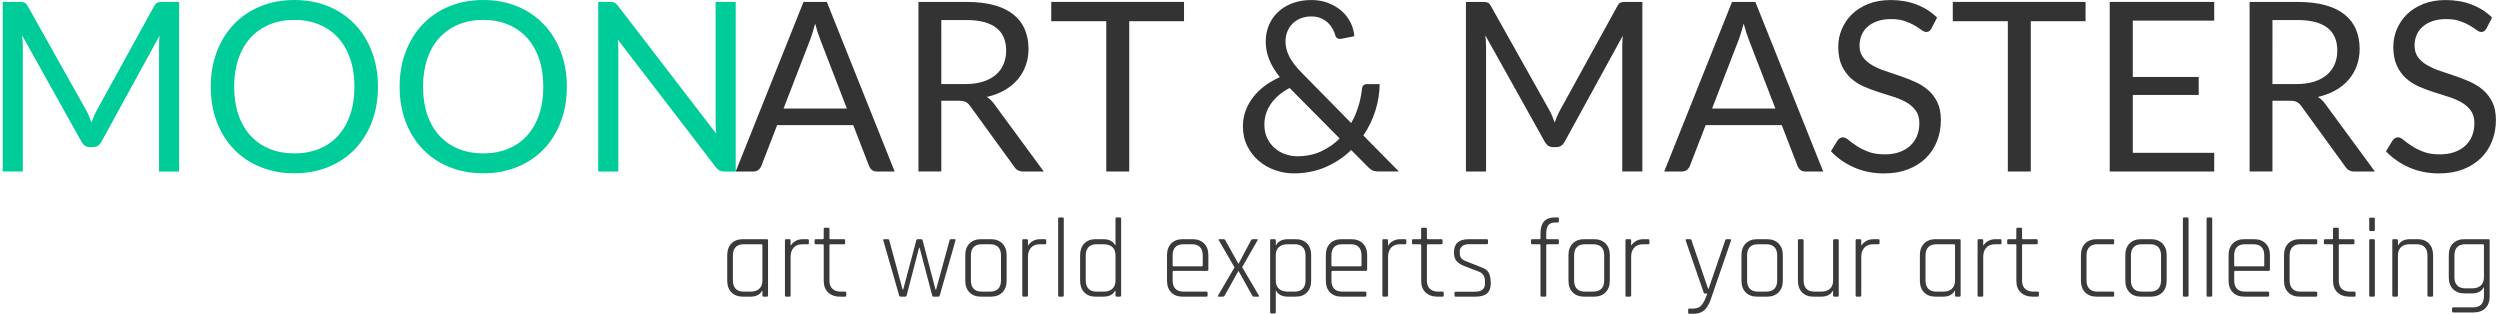 <?xml version="1.0" encoding="utf-8"?>
<!-- Generator: Adobe Illustrator 16.0.4, SVG Export Plug-In . SVG Version: 6.00 Build 0)  -->
<!DOCTYPE svg PUBLIC "-//W3C//DTD SVG 1.0//EN" "http://www.w3.org/TR/2001/REC-SVG-20010904/DTD/svg10.dtd">
<svg version="1.0" id="Layer_1" xmlns="http://www.w3.org/2000/svg" xmlns:xlink="http://www.w3.org/1999/xlink" x="0px" y="0px"
	 width="366px" height="46px" viewBox="0 0 366 46" enable-background="new 0 0 366 46" xml:space="preserve">
<g>
	<g>
		<g>
			<path fill="#00CC99" d="M13.035,17.009c0.122,0.306,0.24,0.615,0.355,0.927c0.116-0.323,0.237-0.632,0.364-0.927
				s0.271-0.592,0.434-0.893L22.59,0.852c0.15-0.265,0.306-0.427,0.468-0.483c0.161-0.059,0.392-0.088,0.693-0.088h2.477v24.828
				h-2.945V6.865c0-0.242,0.006-0.502,0.018-0.779c0.011-0.277,0.028-0.562,0.051-0.85l-8.507,15.523
				c-0.289,0.52-0.693,0.779-1.213,0.779h-0.485c-0.519,0-0.924-0.26-1.212-0.779L3.237,5.183c0.034,0.301,0.06,0.596,0.078,0.885
				c0.017,0.288,0.026,0.555,0.026,0.797v18.242H0.396V0.281h2.478c0.301,0,0.531,0.029,0.693,0.088
				c0.161,0.058,0.317,0.22,0.467,0.483l8.577,15.282C12.771,16.411,12.914,16.702,13.035,17.009z"/>
			<path fill="#00CC99" d="M55.335,12.702c0,1.86-0.294,3.566-0.883,5.121c-0.589,1.553-1.421,2.891-2.495,4.01
				c-1.074,1.122-2.365,1.991-3.872,2.606c-1.507,0.617-3.174,0.928-4.999,0.928c-1.826,0-3.489-0.311-4.99-0.928
				c-1.501-0.615-2.79-1.485-3.864-2.606c-1.074-1.119-1.906-2.457-2.495-4.01c-0.589-1.555-0.883-3.261-0.883-5.121
				c0-1.858,0.294-3.565,0.883-5.119c0.589-1.553,1.42-2.894,2.495-4.021c1.074-1.126,2.362-2.001,3.864-2.625
				C39.597,0.313,41.261,0,43.086,0c1.825,0,3.491,0.312,4.999,0.937c1.507,0.624,2.798,1.499,3.872,2.625
				c1.074,1.126,1.906,2.466,2.495,4.021C55.042,9.137,55.335,10.844,55.335,12.702z M51.888,12.702
				c0-1.523-0.208-2.893-0.624-4.105c-0.415-1.212-1.005-2.238-1.767-3.075c-0.763-0.837-1.687-1.481-2.772-1.932
				c-1.086-0.451-2.298-0.677-3.638-0.677c-1.328,0-2.536,0.227-3.622,0.677c-1.085,0.45-2.013,1.094-2.781,1.932
				c-0.768,0.839-1.36,1.863-1.775,3.075c-0.417,1.213-0.624,2.582-0.624,4.105c0,1.525,0.208,2.892,0.624,4.099
				s1.007,2.229,1.775,3.067c0.768,0.836,1.695,1.479,2.781,1.922c1.086,0.445,2.293,0.668,3.622,0.668
				c1.34,0,2.552-0.223,3.638-0.668c1.085-0.443,2.01-1.084,2.772-1.922c0.762-0.838,1.352-1.86,1.767-3.067
				C51.68,15.594,51.888,14.229,51.888,12.702z"/>
			<path fill="#00CC99" d="M82.987,12.702c0,1.86-0.294,3.566-0.884,5.121c-0.589,1.553-1.42,2.891-2.495,4.01
				c-1.074,1.122-2.365,1.991-3.872,2.606c-1.507,0.619-3.174,0.928-4.999,0.928c-1.826,0-3.488-0.311-4.99-0.928
				c-1.5-0.615-2.79-1.485-3.863-2.606c-1.075-1.119-1.906-2.457-2.495-4.01c-0.589-1.555-0.884-3.261-0.884-5.121
				c0-1.858,0.294-3.565,0.884-5.119c0.59-1.555,1.42-2.894,2.495-4.021c1.074-1.126,2.362-2.001,3.863-2.625
				C67.249,0.313,68.913,0,70.737,0c1.824,0,3.491,0.312,4.999,0.937c1.507,0.624,2.798,1.499,3.872,2.625
				c1.074,1.126,1.906,2.466,2.495,4.021C82.692,9.137,82.987,10.844,82.987,12.702z M79.54,12.702c0-1.523-0.209-2.893-0.625-4.105
				c-0.414-1.212-1.004-2.238-1.767-3.075S75.46,4.041,74.376,3.59c-1.086-0.451-2.297-0.677-3.638-0.677
				c-1.329,0-2.536,0.227-3.622,0.677c-1.084,0.45-2.013,1.094-2.781,1.932c-0.768,0.839-1.36,1.863-1.775,3.075
				c-0.416,1.213-0.624,2.582-0.624,4.105c0,1.525,0.208,2.892,0.624,4.099c0.415,1.207,1.007,2.229,1.775,3.067
				c0.768,0.836,1.695,1.479,2.781,1.922c1.086,0.445,2.293,0.668,3.622,0.668c1.341,0,2.552-0.223,3.638-0.668
				c1.086-0.443,2.011-1.084,2.772-1.922c0.763-0.838,1.353-1.86,1.767-3.067C79.333,15.594,79.54,14.229,79.54,12.702z"/>
			<path fill="#00CC99" d="M89.978,0.394c0.145,0.075,0.309,0.229,0.494,0.458l14.38,18.712c-0.035-0.3-0.058-0.592-0.069-0.875
				c-0.011-0.283-0.018-0.558-0.018-0.822V0.281h2.945v24.828h-1.698c-0.267,0-0.488-0.047-0.667-0.139
				c-0.18-0.092-0.355-0.248-0.528-0.467L90.454,5.809c0.021,0.289,0.041,0.572,0.051,0.849c0.012,0.277,0.018,0.531,0.018,0.763
				v17.688h-2.945V0.281h1.732C89.611,0.281,89.833,0.32,89.978,0.394z"/>
		</g>
		<g>
			<path fill="#333333" d="M130.979,25.109h-2.6c-0.301,0-0.543-0.074-0.728-0.225c-0.187-0.15-0.323-0.34-0.416-0.572l-2.321-5.994
				h-11.141l-2.322,5.994c-0.08,0.207-0.219,0.395-0.416,0.555c-0.197,0.162-0.438,0.242-0.728,0.242h-2.599l9.927-24.828h3.413
				L130.979,25.109z M114.71,15.891h9.271L120.084,5.79c-0.254-0.625-0.502-1.404-0.746-2.34c-0.127,0.475-0.25,0.91-0.373,1.31
				c-0.121,0.397-0.239,0.748-0.354,1.048L114.71,15.891z"/>
			<path fill="#333333" d="M137.806,14.747v10.36h-3.344V0.281h7.017c1.571,0,2.929,0.16,4.071,0.478
				c1.144,0.317,2.088,0.776,2.834,1.377c0.744,0.601,1.296,1.325,1.654,2.174c0.357,0.849,0.537,1.8,0.537,2.851
				c0,0.879-0.139,1.697-0.416,2.459c-0.277,0.763-0.68,1.447-1.205,2.054c-0.524,0.606-1.166,1.123-1.923,1.55
				c-0.756,0.428-1.614,0.751-2.573,0.971c0.418,0.242,0.787,0.594,1.109,1.057l7.243,9.859h-2.979
				c-0.612,0-1.063-0.234-1.353-0.711l-6.444-8.871c-0.197-0.277-0.41-0.476-0.642-0.597c-0.231-0.122-0.578-0.183-1.04-0.183
				h-2.546V14.747z M137.806,12.306h3.517c0.982,0,1.847-0.119,2.591-0.355c0.746-0.236,1.369-0.571,1.871-1.004
				c0.504-0.434,0.881-0.951,1.135-1.551c0.254-0.601,0.382-1.265,0.382-1.992c0-1.479-0.488-2.594-1.464-3.345
				s-2.43-1.126-4.357-1.126h-3.673L137.806,12.306L137.806,12.306z"/>
			<path fill="#333333" d="M173.341,0.281v2.824h-8.021v22.004h-3.361V3.105h-8.056V0.281H173.341z"/>
			<path fill="#333333" d="M191.982,0.004c0.912,0,1.744,0.146,2.494,0.442c0.752,0.293,1.4,0.685,1.949,1.168
				c0.549,0.484,0.98,1.049,1.301,1.689c0.319,0.64,0.498,1.309,0.545,2.001l-1.924,0.38c-0.059,0.012-0.108,0.018-0.154,0.018
				c-0.148,0-0.293-0.039-0.426-0.121c-0.133-0.08-0.229-0.225-0.285-0.434c-0.08-0.3-0.211-0.611-0.391-0.935
				c-0.181-0.323-0.41-0.618-0.693-0.884c-0.281-0.267-0.623-0.485-1.021-0.659c-0.397-0.173-0.864-0.261-1.396-0.261
				c-0.578,0-1.099,0.095-1.562,0.278c-0.461,0.185-0.856,0.442-1.188,0.771c-0.33,0.33-0.584,0.718-0.762,1.162
				c-0.181,0.444-0.271,0.927-0.271,1.447c0,0.403,0.051,0.79,0.146,1.159c0.098,0.37,0.246,0.743,0.441,1.118
				s0.449,0.762,0.764,1.161c0.312,0.396,0.688,0.817,1.127,1.256l7.137,7.259c0.439-0.773,0.789-1.585,1.05-2.435
				c0.262-0.851,0.438-1.701,0.526-2.556c0.023-0.219,0.094-0.393,0.209-0.52s0.277-0.189,0.484-0.189h1.904
				c-0.021,1.328-0.234,2.633-0.641,3.914c-0.404,1.283-0.988,2.484-1.75,3.604l5.196,5.266h-2.979
				c-0.334,0-0.604-0.041-0.812-0.121c-0.209-0.08-0.438-0.246-0.692-0.502l-2.496-2.511c-1.086,1.051-2.336,1.882-3.75,2.496
				c-1.416,0.611-2.973,0.918-4.67,0.918c-0.924,0-1.832-0.158-2.721-0.469c-0.89-0.312-1.683-0.766-2.382-1.359
				c-0.698-0.596-1.262-1.319-1.689-2.174c-0.427-0.855-0.641-1.819-0.641-2.894c0-0.809,0.136-1.574,0.406-2.297
				c0.271-0.722,0.646-1.389,1.125-2c0.479-0.611,1.049-1.16,1.707-1.646c0.659-0.485,1.381-0.901,2.166-1.248
				c-0.705-0.889-1.226-1.755-1.56-2.598c-0.334-0.844-0.502-1.717-0.502-2.617c0-0.844,0.152-1.635,0.459-2.374
				c0.305-0.739,0.748-1.384,1.326-1.931c0.577-0.55,1.277-0.982,2.104-1.3C190.027,0.161,190.955,0.004,191.982,0.004z
				 M185.104,18.247c0,0.75,0.14,1.412,0.416,1.983c0.277,0.572,0.642,1.056,1.092,1.447c0.451,0.394,0.964,0.69,1.541,0.894
				c0.578,0.201,1.168,0.303,1.77,0.303c1.294,0,2.455-0.236,3.48-0.711c1.027-0.474,1.937-1.104,2.722-1.889l-7.328-7.396
				c-1.226,0.658-2.146,1.445-2.764,2.365C185.413,16.16,185.104,17.161,185.104,18.247z"/>
			<path fill="#333333" d="M227.249,17.009c0.121,0.306,0.239,0.615,0.354,0.927c0.115-0.323,0.236-0.632,0.363-0.927
				s0.271-0.592,0.434-0.893l8.402-15.265c0.148-0.265,0.307-0.427,0.469-0.483c0.16-0.059,0.394-0.088,0.692-0.088h2.478v24.827
				h-2.944V6.865c0-0.242,0.008-0.502,0.021-0.779c0.012-0.278,0.027-0.562,0.051-0.85l-8.506,15.523
				c-0.289,0.52-0.693,0.779-1.213,0.779h-0.484c-0.521,0-0.926-0.26-1.213-0.779l-8.698-15.576
				c0.034,0.301,0.062,0.596,0.078,0.885c0.021,0.288,0.026,0.555,0.026,0.797v18.242h-2.947V0.281h2.479
				c0.3,0,0.528,0.029,0.69,0.088c0.162,0.058,0.318,0.22,0.47,0.483l8.575,15.282C226.984,16.411,227.128,16.702,227.249,17.009z"
				/>
			<path fill="#333333" d="M266.917,25.109h-2.603c-0.301,0-0.543-0.074-0.728-0.225c-0.187-0.15-0.323-0.34-0.416-0.572
				l-2.321-5.994h-11.14l-2.321,5.994c-0.08,0.207-0.22,0.395-0.416,0.555c-0.195,0.162-0.438,0.242-0.729,0.242h-2.6l9.928-24.828
				h3.414L266.917,25.109z M250.646,15.891h9.271L256.02,5.79c-0.254-0.625-0.502-1.403-0.744-2.34
				c-0.127,0.475-0.252,0.91-0.373,1.31c-0.12,0.397-0.239,0.748-0.354,1.048L250.646,15.891z"/>
			<path fill="#333333" d="M282.77,4.161c-0.104,0.174-0.213,0.304-0.328,0.391c-0.115,0.086-0.267,0.13-0.45,0.13
				c-0.195,0-0.425-0.099-0.685-0.295c-0.261-0.196-0.591-0.413-0.988-0.649c-0.396-0.236-0.877-0.453-1.438-0.649
				c-0.562-0.196-1.239-0.294-2.036-0.294c-0.751,0-1.415,0.101-1.992,0.303c-0.576,0.202-1.062,0.477-1.445,0.823
				c-0.387,0.347-0.68,0.754-0.875,1.221c-0.197,0.468-0.295,0.974-0.295,1.517c0,0.693,0.172,1.269,0.511,1.725
				c0.343,0.457,0.792,0.847,1.354,1.17c0.56,0.322,1.192,0.604,1.905,0.84c0.709,0.237,1.437,0.482,2.183,0.736
				c0.744,0.254,1.473,0.539,2.184,0.857c0.71,0.317,1.348,0.719,1.906,1.204c0.561,0.485,1.01,1.081,1.354,1.785
				c0.34,0.705,0.51,1.57,0.51,2.599c0,1.086-0.188,2.105-0.555,3.059c-0.369,0.953-0.908,1.781-1.62,2.486
				c-0.709,0.704-1.582,1.258-2.614,1.663c-1.035,0.402-2.209,0.605-3.526,0.605c-1.604,0-3.066-0.291-4.392-0.875
				c-1.322-0.582-2.453-1.371-3.389-2.365l0.971-1.594c0.094-0.128,0.205-0.234,0.338-0.321c0.133-0.086,0.28-0.129,0.441-0.129
				c0.24,0,0.521,0.129,0.83,0.39c0.312,0.261,0.701,0.545,1.172,0.857c0.467,0.312,1.031,0.598,1.695,0.857
				c0.664,0.259,1.479,0.39,2.438,0.39c0.797,0,1.506-0.11,2.131-0.33c0.623-0.219,1.15-0.528,1.584-0.927
				c0.435-0.399,0.766-0.875,0.996-1.43c0.229-0.555,0.349-1.172,0.349-1.854c0-0.75-0.171-1.365-0.513-1.845
				c-0.34-0.479-0.789-0.882-1.342-1.204c-0.558-0.324-1.188-0.598-1.896-0.823c-0.709-0.225-1.438-0.456-2.184-0.692
				c-0.746-0.237-1.476-0.512-2.186-0.823c-0.711-0.312-1.344-0.716-1.896-1.212c-0.556-0.497-1.002-1.118-1.343-1.863
				c-0.343-0.745-0.514-1.667-0.514-2.764c0-0.879,0.171-1.728,0.514-2.547c0.341-0.82,0.834-1.547,1.479-2.184
				c0.646-0.635,1.447-1.145,2.399-1.523c0.953-0.381,2.048-0.572,3.281-0.572c1.39,0,2.651,0.219,3.797,0.658
				c1.144,0.439,2.144,1.074,2.997,1.906L282.77,4.161z"/>
			<path fill="#333333" d="M305.327,0.281v2.824h-8.021v22.004h-3.361V3.105h-8.057V0.281H305.327z"/>
			<path fill="#333333" d="M324.161,0.281v2.738h-11.92v8.248h9.649V13.9h-9.649v8.473h11.92v2.738h-15.299V0.281H324.161z"/>
			<path fill="#333333" d="M332.685,14.747v10.36h-3.344V0.281h7.019c1.569,0,2.928,0.16,4.069,0.478
				c1.146,0.317,2.088,0.776,2.833,1.377s1.298,1.325,1.655,2.174c0.355,0.849,0.535,1.8,0.535,2.851
				c0,0.879-0.139,1.697-0.416,2.459c-0.275,0.763-0.679,1.447-1.202,2.054c-0.526,0.606-1.167,1.123-1.925,1.551
				c-0.758,0.429-1.613,0.751-2.572,0.97c0.417,0.243,0.784,0.596,1.107,1.057l7.242,9.859h-2.979c-0.612,0-1.062-0.234-1.354-0.711
				l-6.444-8.871c-0.194-0.277-0.408-0.476-0.643-0.597c-0.229-0.122-0.576-0.183-1.037-0.183h-2.545V14.747z M332.685,12.306h3.519
				c0.979,0,1.848-0.119,2.592-0.355c0.743-0.236,1.366-0.571,1.869-1.004c0.502-0.434,0.883-0.951,1.137-1.551
				c0.254-0.601,0.382-1.265,0.382-1.992c0-1.479-0.487-2.594-1.464-3.345c-0.979-0.751-2.431-1.126-4.356-1.126h-3.675
				L332.685,12.306L332.685,12.306z"/>
			<path fill="#333333" d="M364.026,4.161c-0.104,0.174-0.214,0.304-0.328,0.391c-0.113,0.086-0.268,0.13-0.451,0.13
				c-0.193,0-0.424-0.099-0.684-0.295c-0.262-0.196-0.591-0.413-0.988-0.649c-0.396-0.236-0.878-0.453-1.438-0.649
				c-0.562-0.196-1.238-0.294-2.036-0.294c-0.751,0-1.415,0.101-1.991,0.303c-0.577,0.202-1.061,0.477-1.446,0.823
				c-0.388,0.347-0.68,0.754-0.875,1.221c-0.195,0.468-0.295,0.974-0.295,1.517c0,0.693,0.17,1.269,0.513,1.725
				c0.341,0.457,0.791,0.847,1.352,1.17c0.562,0.322,1.195,0.604,1.905,0.84c0.711,0.237,1.438,0.482,2.185,0.736
				c0.745,0.254,1.475,0.539,2.185,0.857c0.711,0.317,1.346,0.719,1.904,1.204c0.562,0.485,1.013,1.081,1.353,1.785
				c0.343,0.705,0.513,1.57,0.513,2.599c0,1.086-0.186,2.105-0.556,3.059c-0.369,0.953-0.91,1.781-1.619,2.486
				c-0.711,0.704-1.583,1.258-2.616,1.663c-1.033,0.402-2.209,0.605-3.525,0.605c-1.604,0-3.067-0.291-4.391-0.875
				c-1.324-0.582-2.453-1.371-3.389-2.365l0.971-1.594c0.092-0.128,0.205-0.234,0.338-0.321c0.133-0.086,0.278-0.129,0.44-0.129
				c0.243,0,0.521,0.129,0.832,0.39c0.312,0.261,0.701,0.545,1.17,0.857c0.468,0.312,1.033,0.598,1.698,0.857
				c0.663,0.26,1.476,0.39,2.435,0.39c0.798,0,1.507-0.11,2.131-0.33c0.624-0.22,1.151-0.528,1.585-0.927
				c0.436-0.398,0.768-0.875,0.996-1.43c0.23-0.555,0.347-1.172,0.347-1.854c0-0.75-0.17-1.365-0.511-1.845
				c-0.343-0.479-0.789-0.882-1.345-1.204c-0.553-0.324-1.188-0.598-1.896-0.823c-0.71-0.225-1.438-0.456-2.184-0.692
				c-0.744-0.236-1.473-0.512-2.183-0.823c-0.711-0.312-1.346-0.716-1.897-1.212c-0.556-0.497-1.002-1.118-1.343-1.863
				s-0.512-1.667-0.512-2.764c0-0.879,0.171-1.728,0.512-2.547c0.341-0.82,0.834-1.547,1.479-2.184
				c0.646-0.635,1.447-1.143,2.399-1.523c0.953-0.38,2.048-0.572,3.283-0.572c1.387,0,2.648,0.219,3.794,0.658
				c1.145,0.44,2.145,1.074,2.997,1.906L364.026,4.161z"/>
		</g>
	</g>
	<g>
		<path fill="#3A3A3A" d="M109.833,43.432h-1.056c-0.715,0-1.278-0.209-1.69-0.627c-0.414-0.418-0.619-0.99-0.619-1.717v-3.729
			c0-0.727,0.207-1.297,0.619-1.717c0.412-0.418,0.976-0.627,1.69-0.627h3.498c0.11,0,0.165,0.066,0.165,0.199v8.018
			c0,0.133-0.055,0.199-0.165,0.199h-0.479c-0.121,0-0.18-0.066-0.18-0.199v-0.658h-0.066
			C111.264,43.145,110.691,43.432,109.833,43.432z M111.616,41.072v-5.164c0-0.1-0.055-0.146-0.164-0.146h-2.607
			c-0.506,0-0.891,0.145-1.155,0.428c-0.265,0.287-0.396,0.689-0.396,1.205v3.664c0,0.518,0.131,0.918,0.396,1.203
			c0.265,0.287,0.649,0.43,1.155,0.43h1.072c0.527,0,0.942-0.141,1.246-0.42C111.466,41.99,111.616,41.59,111.616,41.072z"/>
		<path fill="#3A3A3A" d="M115.56,43.432h-0.479c-0.11,0-0.166-0.066-0.166-0.199v-8.018c0-0.133,0.056-0.199,0.166-0.199h0.479
			c0.121,0,0.182,0.066,0.182,0.199v0.691h0.066c0.121-0.23,0.335-0.439,0.645-0.617c0.307-0.186,0.688-0.273,1.139-0.273h0.644
			c0.121,0,0.181,0.062,0.181,0.184v0.395c0,0.121-0.061,0.176-0.181,0.166h-0.776c-0.539,0-0.959,0.164-1.262,0.494
			c-0.303,0.33-0.453,0.773-0.453,1.338v5.643C115.741,43.365,115.681,43.432,115.56,43.432z"/>
		<path fill="#3A3A3A" d="M120.443,35.76h-1.006c-0.122,0-0.183-0.057-0.183-0.166v-0.396c0-0.121,0.061-0.182,0.183-0.182h1.006
			c0.099,0,0.147-0.051,0.147-0.148v-1.336c0-0.133,0.062-0.195,0.183-0.195h0.479c0.121,0,0.181,0.062,0.181,0.195v1.34
			c0,0.098,0.05,0.145,0.147,0.145h1.965c0.121,0,0.181,0.062,0.181,0.184v0.395c0,0.111-0.062,0.166-0.181,0.166h-1.965
			c-0.099,0-0.147,0.049-0.147,0.146v5.197c0,0.506,0.144,0.896,0.429,1.172c0.286,0.273,0.688,0.412,1.205,0.412h0.645
			c0.121,0,0.181,0.062,0.181,0.184v0.379c0,0.121-0.062,0.182-0.181,0.182h-0.709c-0.727,0-1.311-0.203-1.75-0.609
			c-0.439-0.404-0.659-0.969-0.659-1.684V35.91C120.591,35.809,120.542,35.76,120.443,35.76z"/>
		<path fill="#3A3A3A" d="M132.505,43.432h-0.66c-0.11,0-0.182-0.066-0.215-0.199l-2.31-8.018c-0.032-0.133,0.011-0.199,0.132-0.199
			h0.528c0.121,0,0.192,0.066,0.215,0.199l1.947,7.178h0.083l1.914-7.178c0.021-0.133,0.099-0.199,0.23-0.199h0.479
			c0.132,0,0.209,0.066,0.231,0.199l1.881,7.178h0.082l1.965-7.178c0.033-0.133,0.104-0.199,0.214-0.199h0.528
			c0.131,0,0.176,0.066,0.131,0.199l-2.293,8.018c-0.033,0.133-0.11,0.199-0.231,0.199h-0.66c-0.122,0-0.198-0.066-0.231-0.199
			l-1.832-6.963h-0.082l-1.815,6.963C132.702,43.365,132.626,43.432,132.505,43.432z"/>
		<path fill="#3A3A3A" d="M145.044,43.432h-1.418c-0.715,0-1.279-0.209-1.691-0.627c-0.413-0.418-0.619-0.99-0.619-1.717v-3.729
			c0-0.727,0.207-1.297,0.619-1.717c0.412-0.418,0.977-0.627,1.691-0.627h1.418c0.715,0,1.283,0.209,1.701,0.627
			c0.418,0.42,0.627,0.99,0.627,1.717v3.729c0,0.727-0.209,1.299-0.627,1.717S145.76,43.432,145.044,43.432z M143.691,42.689h1.287
			c0.506,0,0.894-0.141,1.164-0.422c0.269-0.279,0.403-0.678,0.403-1.195v-3.693c0-0.52-0.135-0.916-0.403-1.197
			c-0.271-0.279-0.658-0.42-1.164-0.42h-1.287c-0.506,0-0.892,0.141-1.155,0.42c-0.264,0.281-0.396,0.682-0.396,1.197v3.693
			c0,0.52,0.132,0.916,0.396,1.195C142.8,42.549,143.186,42.689,143.691,42.689z"/>
		<path fill="#3A3A3A" d="M150.308,43.432h-0.479c-0.11,0-0.166-0.066-0.166-0.199v-8.018c0-0.133,0.055-0.199,0.166-0.199h0.479
			c0.121,0,0.182,0.066,0.182,0.199v0.691h0.066c0.121-0.23,0.335-0.439,0.645-0.617c0.307-0.186,0.688-0.273,1.139-0.273h0.644
			c0.121,0,0.181,0.062,0.181,0.184v0.395c0,0.121-0.061,0.176-0.181,0.166h-0.776c-0.539,0-0.959,0.164-1.262,0.494
			c-0.303,0.33-0.453,0.773-0.453,1.338v5.643C150.489,43.365,150.429,43.432,150.308,43.432z"/>
		<path fill="#3A3A3A" d="M155.555,43.432h-0.479c-0.109,0-0.164-0.066-0.164-0.199V32.031c0-0.133,0.055-0.197,0.164-0.197h0.479
			c0.12,0,0.182,0.064,0.182,0.197v11.201C155.735,43.365,155.675,43.432,155.555,43.432z"/>
		<path fill="#3A3A3A" d="M161.512,43.432h-1.105c-0.704,0-1.26-0.209-1.667-0.627c-0.406-0.418-0.611-0.99-0.611-1.717v-3.729
			c0-0.727,0.205-1.297,0.611-1.717c0.407-0.418,0.963-0.627,1.667-0.627h1.105c0.847,0,1.424,0.287,1.731,0.859h0.066v-3.848
			c0-0.133,0.055-0.195,0.165-0.195h0.479c0.121,0,0.182,0.062,0.182,0.195V43.23c0,0.133-0.061,0.199-0.182,0.199h-0.479
			c-0.11,0-0.165-0.066-0.165-0.199v-0.658h-0.066C162.936,43.145,162.357,43.432,161.512,43.432z M163.31,41.072v-3.693
			c0-0.52-0.15-0.916-0.454-1.197c-0.303-0.279-0.718-0.42-1.246-0.42h-1.104c-0.506,0-0.892,0.145-1.155,0.428
			c-0.265,0.287-0.396,0.689-0.396,1.205v3.664c0,0.518,0.131,0.918,0.396,1.203c0.264,0.287,0.649,0.43,1.155,0.43h1.104
			c0.528,0,0.943-0.141,1.246-0.42C163.159,41.988,163.31,41.59,163.31,41.072z"/>
		<path fill="#3A3A3A" d="M176.608,43.432h-3.449c-0.715,0-1.279-0.209-1.69-0.627c-0.413-0.418-0.619-0.99-0.619-1.717v-3.729
			c0-0.727,0.207-1.297,0.619-1.717c0.411-0.418,0.976-0.627,1.69-0.627h1.42c0.715,0,1.281,0.209,1.699,0.627
			c0.418,0.42,0.627,0.99,0.627,1.717v2.098c0,0.133-0.066,0.197-0.197,0.197h-4.885c-0.099,0-0.147,0.049-0.147,0.146v1.271
			c0,0.52,0.132,0.916,0.396,1.195c0.264,0.281,0.649,0.422,1.155,0.422h3.382c0.121,0,0.182,0.062,0.182,0.184v0.379
			C176.79,43.371,176.729,43.432,176.608,43.432z M171.823,38.994h4.108c0.099,0,0.149-0.053,0.149-0.148v-1.469
			c0-0.52-0.133-0.916-0.396-1.197c-0.264-0.279-0.648-0.42-1.155-0.42h-1.303c-0.506,0-0.892,0.141-1.155,0.42
			c-0.264,0.281-0.396,0.682-0.396,1.197v1.469C171.675,38.943,171.725,38.994,171.823,38.994z"/>
		<path fill="#3A3A3A" d="M179.034,43.432h-0.611c-0.144,0-0.17-0.066-0.084-0.199l2.394-4.092l-2.276-3.926
			c-0.088-0.133-0.062-0.199,0.082-0.199h0.594c0.121,0,0.216,0.066,0.281,0.199l1.864,3.365h0.066l1.782-3.365
			c0.076-0.133,0.17-0.199,0.281-0.199h0.594c0.144,0,0.17,0.066,0.082,0.199l-2.228,3.893l2.427,4.125
			c0.075,0.133,0.049,0.199-0.084,0.199h-0.66c-0.088,0-0.164-0.066-0.23-0.199l-1.963-3.527h-0.066l-1.963,3.527
			C179.236,43.365,179.144,43.432,179.034,43.432z"/>
		<path fill="#3A3A3A" d="M186.591,45.891h-0.479c-0.109,0-0.164-0.061-0.164-0.182V35.215c0-0.133,0.055-0.199,0.164-0.199h0.479
			c0.121,0,0.183,0.066,0.183,0.199v0.66h0.065c0.308-0.572,0.88-0.859,1.716-0.859h1.122c0.704,0,1.261,0.209,1.667,0.627
			c0.406,0.42,0.608,0.99,0.608,1.717v3.729c0,0.727-0.203,1.299-0.608,1.717c-0.406,0.418-0.963,0.627-1.667,0.627h-1.122
			c-0.836,0-1.408-0.287-1.716-0.857h-0.065v3.137C186.771,45.83,186.712,45.891,186.591,45.891z M188.473,42.689h1.088
			c0.506,0,0.895-0.141,1.164-0.422c0.269-0.279,0.403-0.684,0.403-1.213v-3.662c0-0.527-0.137-0.932-0.403-1.213
			c-0.271-0.281-0.658-0.42-1.164-0.42h-1.088c-0.529,0-0.943,0.139-1.246,0.42c-0.304,0.281-0.455,0.68-0.455,1.195v3.695
			c0,0.52,0.151,0.916,0.455,1.195C187.527,42.547,187.943,42.689,188.473,42.689z"/>
		<path fill="#3A3A3A" d="M199.855,43.432h-3.448c-0.716,0-1.276-0.209-1.688-0.627s-0.619-0.99-0.619-1.717v-3.729
			c0-0.727,0.207-1.297,0.619-1.717c0.412-0.418,0.977-0.627,1.688-0.627h1.42c0.717,0,1.28,0.209,1.698,0.627
			c0.418,0.42,0.627,0.99,0.627,1.717v2.098c0,0.133-0.063,0.197-0.196,0.197h-4.886c-0.1,0-0.146,0.049-0.146,0.146v1.271
			c0,0.52,0.132,0.916,0.396,1.195c0.267,0.281,0.648,0.422,1.154,0.422h3.383c0.121,0,0.183,0.062,0.183,0.184v0.379
			C200.038,43.371,199.979,43.432,199.855,43.432z M195.07,38.994h4.109c0.098,0,0.146-0.053,0.146-0.148v-1.469
			c0-0.52-0.133-0.916-0.396-1.197c-0.264-0.279-0.648-0.42-1.154-0.42h-1.305c-0.506,0-0.892,0.141-1.154,0.42
			c-0.265,0.281-0.396,0.682-0.396,1.197v1.469C194.923,38.943,194.973,38.994,195.07,38.994z"/>
		<path fill="#3A3A3A" d="M203.023,43.432h-0.479c-0.109,0-0.165-0.066-0.165-0.199v-8.018c0-0.133,0.056-0.199,0.165-0.199h0.479
			c0.121,0,0.183,0.066,0.183,0.199v0.691h0.065c0.121-0.23,0.336-0.439,0.644-0.617c0.312-0.186,0.688-0.273,1.142-0.273h0.645
			c0.119,0,0.183,0.062,0.183,0.184v0.395c0,0.121-0.062,0.176-0.183,0.166h-0.773c-0.539,0-0.961,0.164-1.266,0.494
			c-0.303,0.33-0.451,0.773-0.451,1.338v5.643C203.206,43.365,203.146,43.432,203.023,43.432z"/>
		<path fill="#3A3A3A" d="M207.908,35.76H206.9c-0.121,0-0.182-0.057-0.182-0.166v-0.396c0-0.121,0.061-0.182,0.182-0.182h1.008
			c0.101,0,0.148-0.051,0.148-0.148v-1.336c0-0.133,0.061-0.195,0.182-0.195h0.479c0.12,0,0.182,0.062,0.182,0.195v1.34
			c0,0.098,0.051,0.145,0.147,0.145h1.966c0.119,0,0.18,0.062,0.18,0.184v0.395c0,0.111-0.061,0.166-0.18,0.166h-1.966
			c-0.101,0-0.147,0.049-0.147,0.146v5.197c0,0.506,0.146,0.896,0.43,1.172c0.285,0.273,0.688,0.412,1.205,0.412h0.645
			c0.121,0,0.182,0.062,0.182,0.184v0.379c0,0.121-0.061,0.182-0.182,0.182h-0.709c-0.729,0-1.312-0.203-1.748-0.609
			c-0.441-0.404-0.66-0.969-0.66-1.684V35.91C208.057,35.809,208.007,35.76,207.908,35.76z"/>
		<path fill="#3A3A3A" d="M215.993,43.432h-2.871c-0.119,0-0.183-0.061-0.183-0.182v-0.379c0-0.111,0.062-0.166,0.183-0.166h2.788
			c0.99,0,1.484-0.389,1.484-1.154v-0.396c0-0.715-0.309-1.182-0.924-1.4l-2.062-0.791c-0.562-0.223-0.961-0.48-1.195-0.775
			c-0.235-0.297-0.354-0.711-0.354-1.236c0-1.285,0.709-1.932,2.129-1.932h2.673c0.121,0,0.185,0.062,0.185,0.184v0.381
			c0,0.105-0.062,0.164-0.185,0.164h-2.591c-0.45,0-0.789,0.1-1.016,0.297s-0.338,0.43-0.338,0.691v0.379
			c0,0.311,0.085,0.553,0.256,0.729c0.17,0.176,0.432,0.324,0.783,0.445l2.062,0.822c0.572,0.188,0.955,0.467,1.146,0.834
			s0.287,0.885,0.287,1.543s-0.185,1.148-0.553,1.471C217.333,43.271,216.764,43.432,215.993,43.432z"/>
		<path fill="#3A3A3A" d="M226.521,35.016h1.5c0.133,0,0.199,0.062,0.199,0.184v0.381c0,0.119-0.066,0.182-0.199,0.182h-1.5
			c-0.101,0-0.149,0.049-0.149,0.146v7.324c0,0.133-0.062,0.199-0.181,0.199h-0.479c-0.121,0-0.185-0.066-0.185-0.199v-7.324
			c0-0.1-0.049-0.146-0.146-0.146h-1.06c-0.12,0-0.182-0.061-0.182-0.182v-0.381c0-0.119,0.062-0.184,0.182-0.184h1.06
			c0.099,0,0.146-0.049,0.146-0.146v-0.727c0-1.541,0.697-2.311,2.099-2.311h0.396c0.133,0,0.199,0.061,0.199,0.182v0.379
			c0,0.121-0.066,0.182-0.199,0.182h-0.312c-0.495,0-0.844,0.135-1.039,0.396c-0.198,0.264-0.3,0.666-0.3,1.205v0.689
			C226.371,34.967,226.421,35.016,226.521,35.016z"/>
		<path fill="#3A3A3A" d="M233.352,43.432h-1.42c-0.715,0-1.277-0.209-1.689-0.627c-0.413-0.418-0.619-0.99-0.619-1.717v-3.729
			c0-0.727,0.206-1.297,0.619-1.717c0.412-0.418,0.979-0.627,1.689-0.627h1.42c0.715,0,1.28,0.209,1.698,0.627
			c0.418,0.42,0.627,0.99,0.627,1.717v3.729c0,0.727-0.209,1.299-0.627,1.717S234.064,43.432,233.352,43.432z M231.998,42.689h1.286
			c0.506,0,0.896-0.141,1.164-0.422c0.271-0.279,0.403-0.678,0.403-1.195v-3.693c0-0.52-0.135-0.916-0.403-1.197
			c-0.271-0.279-0.658-0.42-1.164-0.42h-1.286c-0.507,0-0.893,0.141-1.152,0.42c-0.267,0.281-0.396,0.682-0.396,1.197v3.693
			c0,0.52,0.133,0.916,0.396,1.195C231.105,42.549,231.491,42.689,231.998,42.689z"/>
		<path fill="#3A3A3A" d="M238.613,43.432h-0.479c-0.109,0-0.166-0.066-0.166-0.199v-8.018c0-0.133,0.057-0.199,0.166-0.199h0.479
			c0.121,0,0.185,0.066,0.185,0.199v0.691h0.063c0.121-0.23,0.334-0.439,0.646-0.617c0.308-0.186,0.688-0.273,1.14-0.273h0.644
			c0.12,0,0.183,0.062,0.183,0.184v0.395c0,0.121-0.062,0.176-0.183,0.166h-0.774c-0.539,0-0.959,0.164-1.262,0.494
			c-0.305,0.33-0.453,0.773-0.453,1.338v5.643C238.796,43.365,238.734,43.432,238.613,43.432z"/>
		<path fill="#3A3A3A" d="M247.938,45.939h-0.611c-0.121,0-0.182-0.061-0.182-0.182v-0.396c0-0.121,0.061-0.182,0.182-0.182h0.445
			c0.33,0,0.61-0.047,0.842-0.141c0.23-0.096,0.438-0.27,0.611-0.521c0.172-0.25,0.291-0.451,0.346-0.594
			c0.154-0.34,0.281-0.654,0.38-0.939h-0.312c-0.121,0-0.199-0.064-0.23-0.195l-2.624-7.574c-0.044-0.133,0-0.197,0.132-0.197h0.514
			c0.107,0,0.182,0.064,0.215,0.197l2.426,7.078h0.066l2.424-7.078c0.033-0.133,0.104-0.197,0.215-0.197h0.496
			c0.131,0,0.182,0.064,0.146,0.197c-1.97,5.764-2.993,8.744-3.075,8.941s-0.234,0.469-0.453,0.811
			C249.465,45.615,248.814,45.939,247.938,45.939z"/>
		<path fill="#3A3A3A" d="M258.678,43.432h-1.419c-0.715,0-1.278-0.209-1.69-0.627s-0.619-0.99-0.619-1.717v-3.729
			c0-0.727,0.207-1.297,0.619-1.717c0.412-0.418,0.979-0.627,1.69-0.627h1.419c0.717,0,1.282,0.209,1.7,0.627
			c0.418,0.42,0.627,0.99,0.627,1.717v3.729c0,0.727-0.209,1.299-0.627,1.717S259.395,43.432,258.678,43.432z M257.325,42.689h1.286
			c0.507,0,0.896-0.141,1.164-0.422c0.27-0.279,0.404-0.678,0.404-1.195v-3.693c0-0.52-0.137-0.916-0.404-1.197
			c-0.271-0.279-0.657-0.42-1.164-0.42h-1.286c-0.507,0-0.892,0.141-1.153,0.42c-0.268,0.281-0.396,0.682-0.396,1.197v3.693
			c0,0.52,0.132,0.916,0.396,1.195C256.436,42.549,256.818,42.689,257.325,42.689z"/>
		<path fill="#3A3A3A" d="M266.581,43.432h-1.089c-0.704,0-1.26-0.209-1.667-0.627c-0.404-0.418-0.608-0.99-0.608-1.717v-5.873
			c0-0.133,0.057-0.199,0.165-0.199h0.479c0.121,0,0.184,0.066,0.184,0.199v5.84c0,0.518,0.132,0.92,0.396,1.205
			c0.264,0.287,0.647,0.43,1.154,0.43h1.07c0.527,0,0.941-0.141,1.245-0.422c0.305-0.279,0.454-0.678,0.454-1.195v-5.855
			c0-0.133,0.062-0.197,0.183-0.197h0.479c0.109,0,0.166,0.064,0.166,0.197v8.02c0,0.133-0.057,0.197-0.166,0.197h-0.479
			c-0.12,0-0.183-0.064-0.183-0.197v-0.658H268.3C268.011,43.145,267.438,43.432,266.581,43.432z"/>
		<path fill="#3A3A3A" d="M272.307,43.432h-0.479c-0.106,0-0.164-0.066-0.164-0.199v-8.018c0-0.133,0.058-0.199,0.164-0.199h0.479
			c0.12,0,0.182,0.066,0.182,0.199v0.691h0.066c0.12-0.23,0.336-0.439,0.644-0.617c0.31-0.184,0.688-0.273,1.141-0.273h0.644
			c0.121,0,0.183,0.062,0.183,0.184v0.395c0,0.121-0.062,0.176-0.183,0.166h-0.772c-0.539,0-0.961,0.164-1.265,0.494
			c-0.303,0.33-0.454,0.773-0.454,1.338v5.643C272.486,43.365,272.427,43.432,272.307,43.432z"/>
		<path fill="#3A3A3A" d="M284.434,43.432h-1.056c-0.717,0-1.278-0.209-1.69-0.627s-0.619-0.99-0.619-1.717v-3.729
			c0-0.727,0.207-1.297,0.619-1.717c0.412-0.418,0.977-0.627,1.69-0.627h3.498c0.106,0,0.162,0.066,0.162,0.199v8.018
			c0,0.133-0.056,0.199-0.162,0.199h-0.479c-0.121,0-0.182-0.066-0.182-0.199v-0.658h-0.066
			C285.863,43.145,285.292,43.432,284.434,43.432z M286.216,41.072v-5.164c0-0.1-0.057-0.146-0.165-0.146h-2.605
			c-0.508,0-0.893,0.145-1.156,0.428c-0.264,0.287-0.396,0.689-0.396,1.205v3.664c0,0.518,0.133,0.918,0.396,1.203
			c0.268,0.287,0.648,0.43,1.156,0.43h1.072c0.526,0,0.94-0.141,1.244-0.42C286.064,41.99,286.216,41.59,286.216,41.072z"/>
		<path fill="#3A3A3A" d="M290.159,43.432h-0.479c-0.109,0-0.164-0.066-0.164-0.199v-8.018c0-0.133,0.055-0.199,0.164-0.199h0.479
			c0.12,0,0.184,0.066,0.184,0.199v0.691h0.064c0.12-0.23,0.335-0.439,0.645-0.617c0.31-0.186,0.688-0.273,1.14-0.273h0.646
			c0.118,0,0.181,0.062,0.181,0.184v0.395c0,0.121-0.062,0.176-0.181,0.166h-0.776c-0.539,0-0.959,0.164-1.263,0.494
			c-0.305,0.33-0.453,0.773-0.453,1.338v5.643C290.341,43.365,290.279,43.432,290.159,43.432z"/>
		<path fill="#3A3A3A" d="M295.043,35.76h-1.009c-0.121,0-0.183-0.057-0.183-0.166v-0.396c0-0.121,0.062-0.182,0.183-0.182h1.009
			c0.1,0,0.146-0.051,0.146-0.148v-1.336c0-0.133,0.062-0.195,0.182-0.195h0.479c0.121,0,0.182,0.062,0.182,0.195v1.34
			c0,0.098,0.053,0.145,0.148,0.145h1.965c0.119,0,0.181,0.062,0.181,0.184v0.395c0,0.111-0.062,0.166-0.181,0.166h-1.965
			c-0.1,0-0.148,0.049-0.148,0.146v5.197c0,0.506,0.146,0.896,0.432,1.172c0.283,0.273,0.688,0.412,1.205,0.412h0.643
			c0.121,0,0.183,0.062,0.183,0.184v0.379c0,0.121-0.062,0.182-0.183,0.182h-0.709c-0.729,0-1.31-0.203-1.748-0.609
			c-0.44-0.404-0.66-0.969-0.66-1.684V35.91C295.191,35.809,295.143,35.76,295.043,35.76z"/>
		<path fill="#3A3A3A" d="M309.513,42.871v0.379c0,0.121-0.062,0.182-0.184,0.182h-2.375c-0.715,0-1.277-0.209-1.688-0.627
			c-0.412-0.418-0.619-0.99-0.619-1.717v-3.729c0-0.727,0.207-1.297,0.619-1.717c0.411-0.418,0.977-0.627,1.688-0.627h2.375
			c0.121,0,0.184,0.062,0.184,0.184v0.395c0,0.111-0.062,0.166-0.184,0.166h-2.31c-0.507,0-0.892,0.145-1.155,0.428
			c-0.265,0.287-0.396,0.689-0.396,1.205v3.664c0,0.518,0.132,0.918,0.396,1.203c0.267,0.287,0.648,0.43,1.155,0.43h2.31
			C309.452,42.689,309.513,42.75,309.513,42.871z"/>
		<path fill="#3A3A3A" d="M314.876,43.432h-1.422c-0.715,0-1.276-0.209-1.688-0.627s-0.618-0.99-0.618-1.717v-3.729
			c0-0.727,0.206-1.297,0.618-1.717c0.412-0.418,0.977-0.627,1.688-0.627h1.422c0.715,0,1.279,0.209,1.697,0.627
			c0.418,0.42,0.627,0.99,0.627,1.717v3.729c0,0.727-0.209,1.299-0.627,1.717S315.591,43.432,314.876,43.432z M313.522,42.689h1.286
			c0.507,0,0.895-0.141,1.164-0.422c0.27-0.279,0.404-0.678,0.404-1.195v-3.693c0-0.52-0.138-0.916-0.404-1.197
			c-0.271-0.279-0.657-0.42-1.164-0.42h-1.286c-0.507,0-0.892,0.141-1.154,0.42c-0.266,0.281-0.396,0.682-0.396,1.197v3.693
			c0,0.52,0.132,0.916,0.396,1.195C312.633,42.549,313.017,42.689,313.522,42.689z"/>
		<path fill="#3A3A3A" d="M320.222,43.432h-0.479c-0.108,0-0.166-0.066-0.166-0.199V32.031c0-0.133,0.058-0.197,0.166-0.197h0.479
			c0.121,0,0.183,0.064,0.183,0.197v11.201C320.403,43.365,320.343,43.432,320.222,43.432z"/>
		<path fill="#3A3A3A" d="M323.688,43.432h-0.479c-0.108,0-0.165-0.066-0.165-0.199V32.031c0-0.133,0.057-0.197,0.165-0.197h0.479
			c0.12,0,0.182,0.064,0.182,0.197v11.201C323.868,43.365,323.808,43.432,323.688,43.432z"/>
		<path fill="#3A3A3A" d="M332.019,43.432h-3.448c-0.715,0-1.278-0.209-1.688-0.627c-0.413-0.418-0.619-0.99-0.619-1.717v-3.729
			c0-0.727,0.206-1.297,0.619-1.717c0.411-0.418,0.977-0.627,1.688-0.627h1.42c0.715,0,1.281,0.209,1.699,0.627
			c0.418,0.42,0.627,0.99,0.627,1.717v2.098c0,0.133-0.066,0.197-0.197,0.197h-4.885c-0.101,0-0.146,0.049-0.146,0.146v1.271
			c0,0.52,0.132,0.916,0.396,1.195c0.264,0.281,0.647,0.422,1.153,0.422h3.384c0.12,0,0.182,0.062,0.182,0.184v0.379
			C332.2,43.371,332.14,43.432,332.019,43.432z M327.233,38.994h4.107c0.1,0,0.147-0.053,0.147-0.148v-1.469
			c0-0.52-0.133-0.916-0.396-1.197c-0.266-0.279-0.648-0.42-1.154-0.42h-1.305c-0.506,0-0.893,0.141-1.153,0.42
			c-0.266,0.281-0.396,0.682-0.396,1.197v1.469C327.085,38.943,327.134,38.994,327.233,38.994z"/>
		<path fill="#3A3A3A" d="M339.245,42.871v0.379c0,0.121-0.062,0.182-0.183,0.182h-2.375c-0.715,0-1.278-0.209-1.69-0.627
			c-0.41-0.418-0.617-0.99-0.617-1.717v-3.729c0-0.727,0.207-1.297,0.617-1.717c0.412-0.418,0.979-0.627,1.69-0.627h2.375
			c0.121,0,0.183,0.062,0.183,0.184v0.395c0,0.111-0.062,0.166-0.183,0.166h-2.309c-0.509,0-0.894,0.145-1.156,0.428
			c-0.264,0.287-0.396,0.689-0.396,1.205v3.664c0,0.518,0.134,0.918,0.396,1.203c0.266,0.287,0.647,0.43,1.156,0.43h2.309
			C339.185,42.689,339.245,42.75,339.245,42.871z"/>
		<path fill="#3A3A3A" d="M341.407,35.76H340.4c-0.122,0-0.183-0.057-0.183-0.166v-0.396c0-0.121,0.061-0.182,0.183-0.182h1.007
			c0.101,0,0.147-0.051,0.147-0.148v-1.336c0-0.133,0.062-0.195,0.183-0.195h0.479c0.12,0,0.182,0.062,0.182,0.195v1.34
			c0,0.098,0.05,0.145,0.147,0.145h1.964c0.121,0,0.183,0.062,0.183,0.184v0.395c0,0.111-0.062,0.166-0.183,0.166h-1.964
			c-0.101,0-0.147,0.049-0.147,0.146v5.197c0,0.506,0.146,0.896,0.429,1.172c0.286,0.273,0.688,0.412,1.205,0.412h0.646
			c0.12,0,0.182,0.062,0.182,0.184v0.379c0,0.121-0.062,0.182-0.182,0.182h-0.71c-0.728,0-1.311-0.203-1.748-0.609
			c-0.44-0.404-0.66-0.969-0.66-1.684V35.91C341.556,35.809,341.506,35.76,341.407,35.76z"/>
		<path fill="#3A3A3A" d="M346.852,33.631v-1.584c0-0.121,0.057-0.184,0.165-0.184h0.495c0.108,0,0.165,0.061,0.165,0.184v1.584
			c0,0.131-0.057,0.197-0.165,0.197h-0.495C346.907,33.828,346.852,33.762,346.852,33.631z M346.852,43.232v-8.018
			c0-0.133,0.057-0.199,0.165-0.199h0.479c0.121,0,0.184,0.066,0.184,0.199v8.018c0,0.133-0.057,0.199-0.165,0.199h-0.495
			C346.907,43.432,346.852,43.365,346.852,43.232z"/>
		<path fill="#3A3A3A" d="M350.878,43.432h-0.479c-0.11,0-0.166-0.066-0.166-0.199v-8.018c0-0.133,0.056-0.199,0.166-0.199h0.479
			c0.119,0,0.182,0.066,0.182,0.199v0.66h0.063c0.31-0.572,0.882-0.859,1.718-0.859h1.09c0.703,0,1.26,0.209,1.666,0.627
			c0.406,0.42,0.608,0.99,0.608,1.717v5.873c0,0.133-0.056,0.199-0.165,0.199h-0.479c-0.121,0-0.182-0.066-0.182-0.199v-5.84
			c0-0.518-0.134-0.918-0.396-1.205c-0.265-0.285-0.646-0.428-1.154-0.428h-1.07c-0.528,0-0.942,0.139-1.246,0.42
			c-0.303,0.281-0.453,0.68-0.453,1.195v5.855C351.06,43.365,350.999,43.432,350.878,43.432z"/>
		<path fill="#3A3A3A" d="M361.866,42.953h-1.07c-0.704,0-1.264-0.211-1.677-0.629s-0.616-0.982-0.616-1.697v-3.271
			c0-0.725,0.203-1.297,0.616-1.715s0.978-0.627,1.69-0.627h3.497c0.121,0,0.183,0.064,0.183,0.197v8.184
			c0,0.73-0.209,1.299-0.627,1.719c-0.418,0.418-0.982,0.627-1.699,0.627h-3.003c-0.12,0-0.182-0.062-0.182-0.184v-0.395
			c0-0.109,0.062-0.166,0.182-0.166h2.938c0.506,0,0.893-0.143,1.156-0.422s0.396-0.686,0.396-1.213V42.09h-0.063
			C363.308,42.666,362.735,42.953,361.866,42.953z M363.648,40.594v-4.688c0-0.102-0.051-0.146-0.146-0.146h-2.607
			c-0.506,0-0.896,0.139-1.162,0.42c-0.271,0.281-0.404,0.686-0.404,1.213v3.201c0,0.518,0.137,0.916,0.404,1.195
			c0.27,0.277,0.656,0.422,1.162,0.422h1.057c0.529,0,0.942-0.145,1.246-0.422C363.498,41.51,363.648,41.111,363.648,40.594z"/>
	</g>
</g>
</svg>

